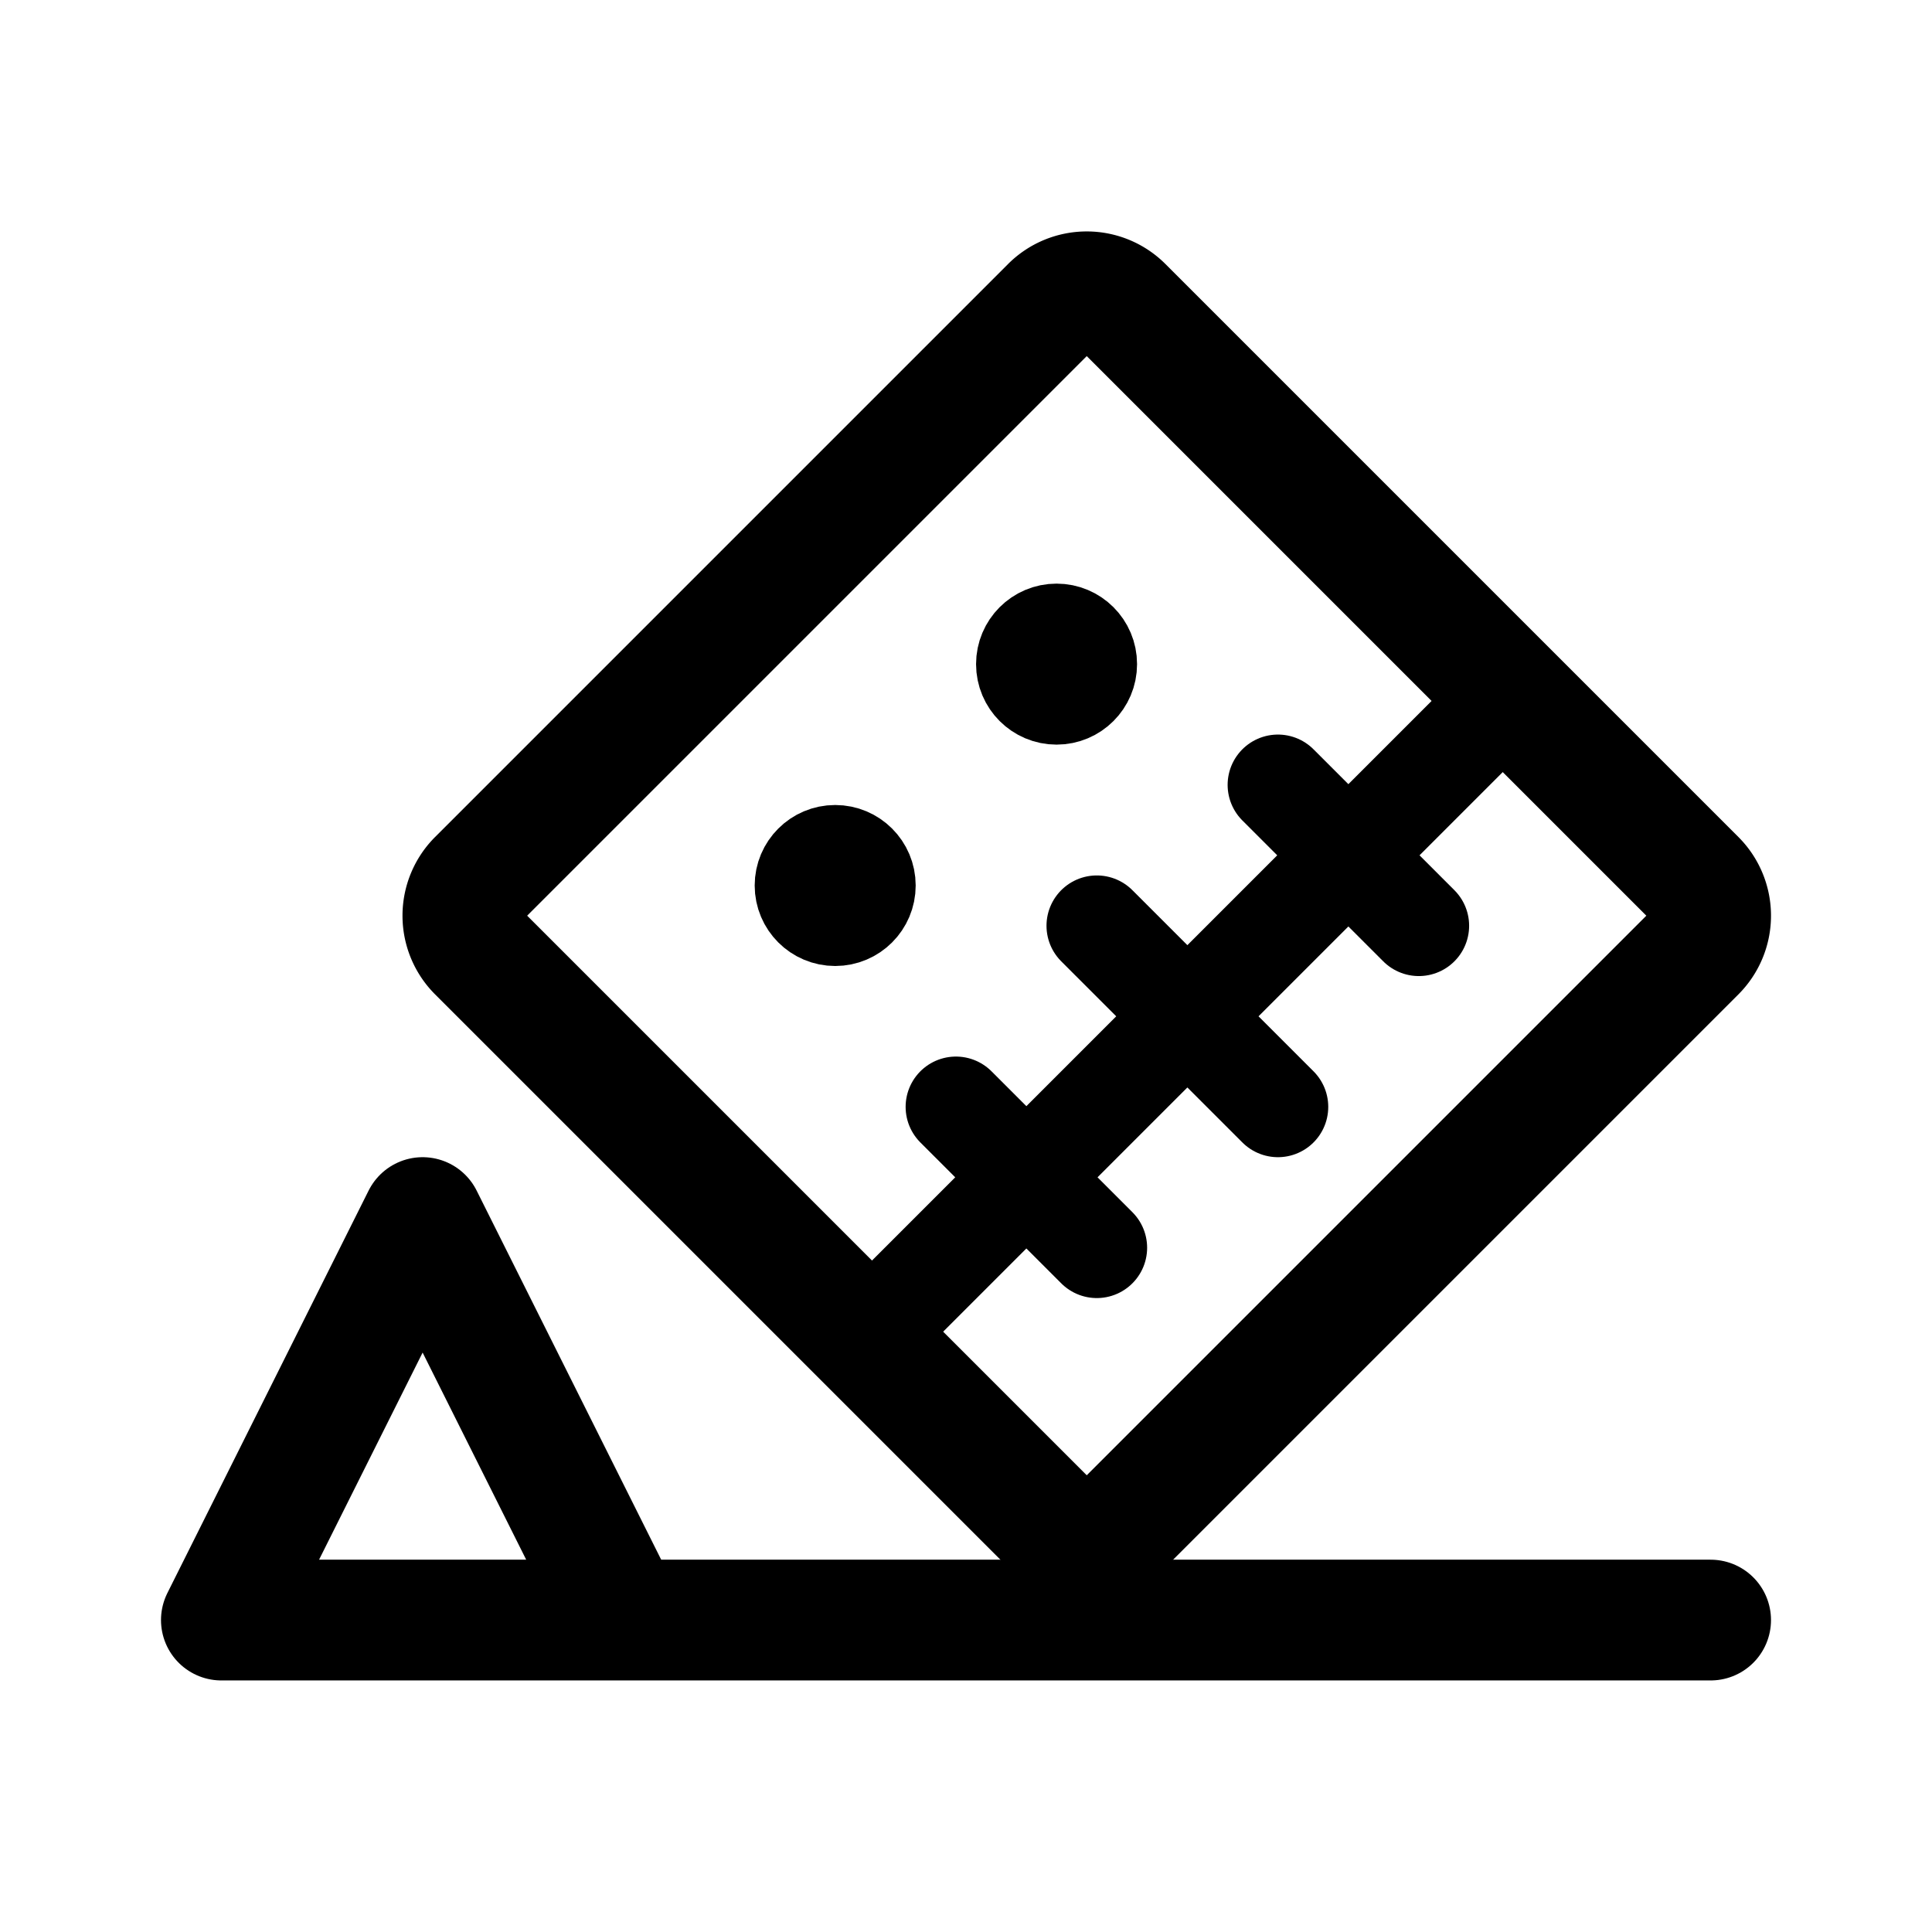 <svg width="192" height="192" viewBox="0 0 192 192" fill="none" xmlns="http://www.w3.org/2000/svg"><circle cx="105" cy="66" r="4" stroke="#000" stroke-width="8" stroke-linecap="round" stroke-linejoin="round"/><circle cx="83" cy="88" r="4" stroke="#000" stroke-width="8" stroke-linecap="round" stroke-linejoin="round"/><path d="M104.422 30.482a5.06 5.06 0 0 1 7.156 0l56.94 56.94a5.06 5.06 0 0 1 0 7.156l-56.94 56.94a5.06 5.06 0 0 1-7.156 0l-56.94-56.94a5.06 5.06 0 0 1 0-7.156l56.94-56.94Z" stroke="#000" stroke-width="12" stroke-linecap="round" stroke-linejoin="round"/><path d="m86 133 64-64m-41 23 18 18m-32 0 14 14m18-46 14 14" stroke="#000" stroke-width="10" stroke-linecap="round" stroke-linejoin="round"/><path d="M22 161h148m-148 0 20-40 20 40" stroke="#000" stroke-width="12" stroke-linecap="round" stroke-linejoin="round"/></svg>